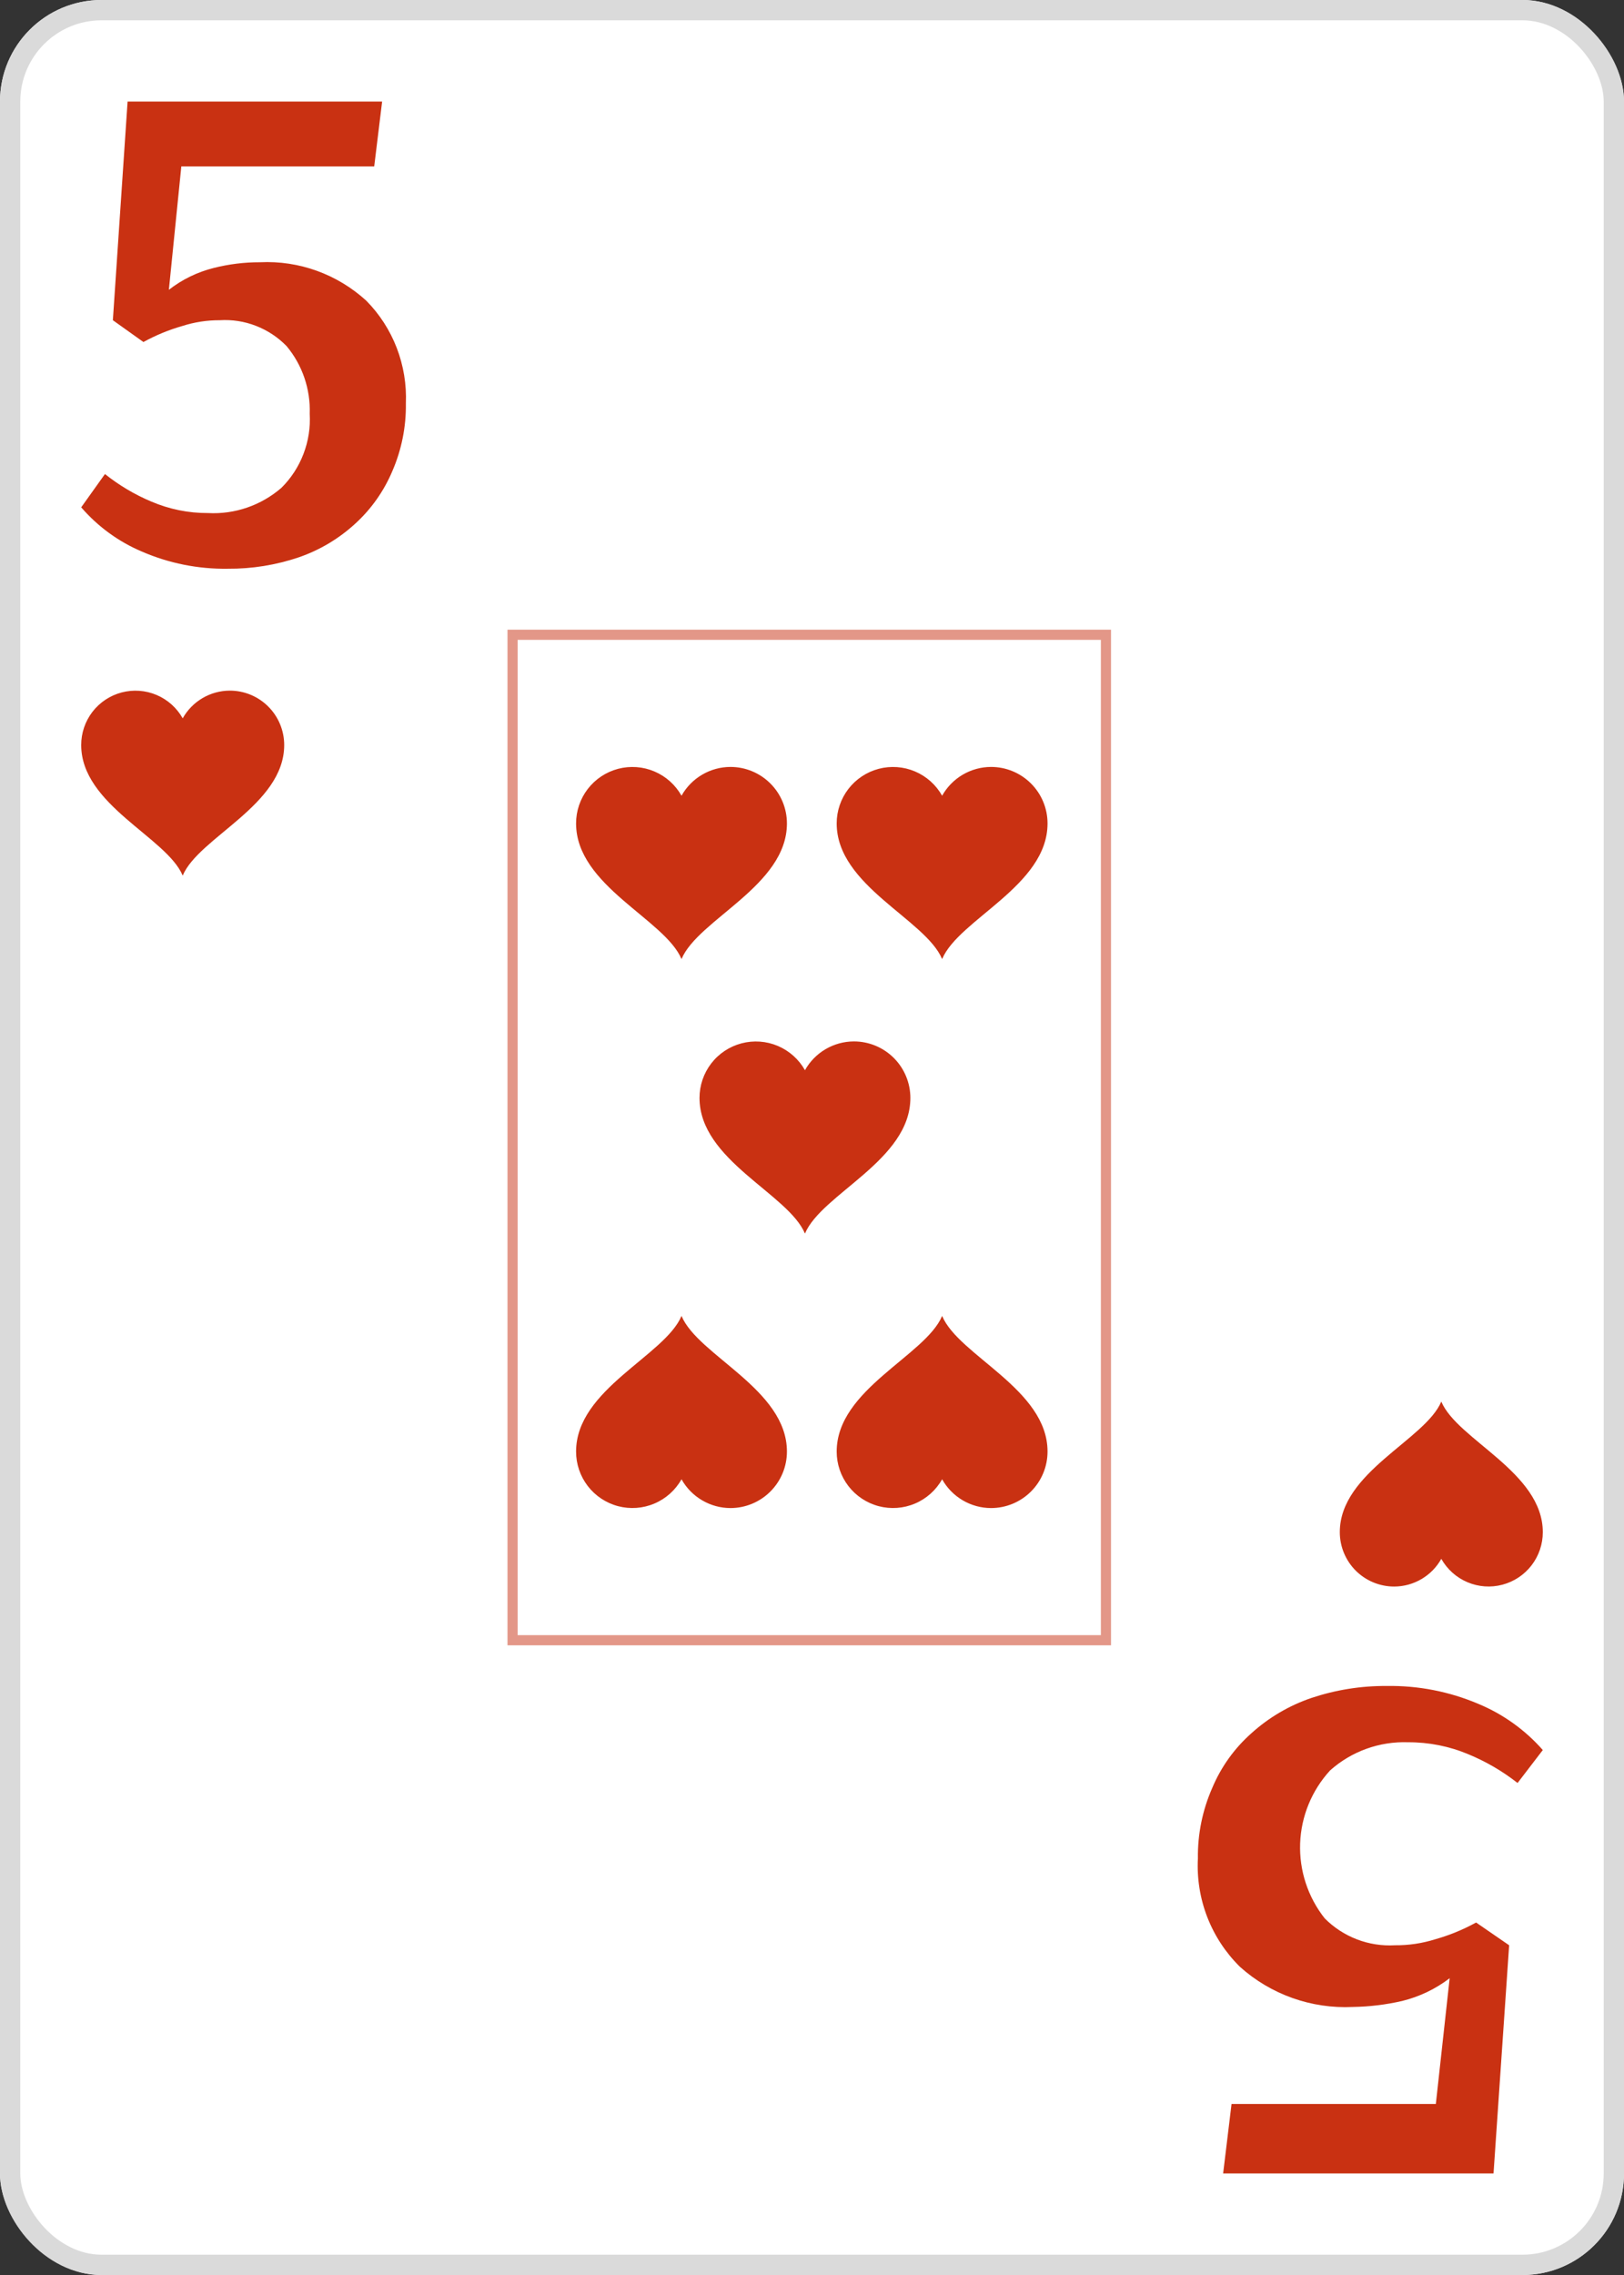 <svg width="80" height="112" viewBox="0 0 80 112" fill="none" xmlns="http://www.w3.org/2000/svg">
<rect x="0" y="0" width="80" height="112" fill="#333333" stroke="none"/>
<g clip-path="url(#clip0_276_761)">
<path d="M75 0H5C2.239 0 0 2.239 0 5V107C0 109.761 2.239 112 5 112H75C77.761 112 80 109.761 80 107V5C80 2.239 77.761 0 75 0Z" fill="white"/>
<path d="M5.17 23.337C5.867 23.893 6.636 24.349 7.455 24.693C8.337 25.07 9.285 25.262 10.242 25.258C11.562 25.33 12.858 24.885 13.864 24.015C14.34 23.544 14.71 22.974 14.95 22.346C15.191 21.717 15.296 21.043 15.257 20.37C15.299 19.153 14.892 17.965 14.115 17.036C13.688 16.599 13.173 16.26 12.606 16.041C12.039 15.821 11.433 15.727 10.827 15.765C10.203 15.762 9.583 15.857 8.988 16.047C8.32 16.237 7.675 16.503 7.065 16.838L5.56 15.765L6.285 5H18.824L18.434 8.193H8.932L8.319 14.267C8.972 13.759 9.721 13.394 10.52 13.194C11.268 13.004 12.035 12.909 12.805 12.911C14.729 12.817 16.612 13.497 18.044 14.804C18.697 15.464 19.207 16.255 19.543 17.125C19.878 17.996 20.032 18.928 19.994 19.862C20.01 21.009 19.782 22.146 19.326 23.196C18.912 24.175 18.294 25.052 17.514 25.767C16.708 26.51 15.76 27.078 14.728 27.434C13.597 27.818 12.41 28.009 11.217 27.999C9.762 28.021 8.319 27.732 6.982 27.151C5.837 26.666 4.817 25.922 4 24.976L5.17 23.337Z" fill="#C93112"/>
<path d="M74.757 87.778C74.017 87.197 73.2 86.721 72.33 86.362C71.393 85.969 70.386 85.769 69.37 85.773C67.955 85.722 66.576 86.219 65.522 87.159C64.618 88.144 64.095 89.417 64.046 90.751C63.998 92.085 64.426 93.392 65.255 94.441C65.705 94.894 66.246 95.247 66.843 95.476C67.44 95.705 68.08 95.804 68.719 95.767C69.391 95.773 70.06 95.673 70.702 95.472C71.402 95.274 72.077 94.997 72.714 94.647L74.342 95.767L73.573 107H60.253L60.667 103.58H70.731L71.412 97.389C70.719 97.919 69.922 98.3 69.074 98.509C68.277 98.692 67.464 98.791 66.647 98.804C64.603 98.903 62.602 98.193 61.082 96.829C60.378 96.135 59.829 95.301 59.472 94.382C59.115 93.462 58.958 92.477 59.01 91.492C58.993 90.295 59.236 89.109 59.72 88.013C60.152 86.987 60.809 86.07 61.644 85.331C62.501 84.555 63.508 83.963 64.604 83.591C65.796 83.193 67.046 82.993 68.304 83.002C69.859 82.975 71.403 83.277 72.833 83.886C74.049 84.392 75.132 85.169 76 86.156L74.757 87.778Z" fill="#C93112"/>
<path d="M11.321 34C10.848 34.001 10.384 34.128 9.976 34.368C9.568 34.608 9.231 34.951 9 35.364C8.71 34.849 8.258 34.444 7.714 34.214C7.169 33.983 6.564 33.94 5.992 34.09C5.421 34.24 4.915 34.576 4.554 35.044C4.194 35.513 3.999 36.087 4 36.679C4 39.636 8.214 41.225 9 43.107C9.786 41.225 14 39.636 14 36.679C14 35.968 13.718 35.287 13.216 34.785C12.713 34.282 12.032 34 11.321 34V34Z" fill="#C93112"/>
<path d="M68.679 78.107C69.152 78.106 69.616 77.979 70.024 77.739C70.432 77.5 70.769 77.156 71 76.743C71.29 77.258 71.742 77.663 72.286 77.893C72.831 78.124 73.436 78.168 74.008 78.017C74.579 77.867 75.085 77.531 75.446 77.063C75.806 76.594 76.001 76.02 76 75.429C76 72.472 71.786 70.882 71 69C70.214 70.882 66 72.472 66 75.429C66 76.139 66.282 76.82 66.784 77.323C67.287 77.825 67.968 78.107 68.679 78.107V78.107Z" fill="#C93112"/>
<rect opacity="0.5" x="25.25" y="31.25" width="29.23" height="49.5" stroke="#C93112" stroke-width="0.5"/>
<path d="M35.983 37.757C35.492 37.758 35.009 37.89 34.586 38.139C34.162 38.388 33.812 38.745 33.572 39.174C33.271 38.639 32.801 38.218 32.236 37.979C31.67 37.739 31.042 37.694 30.448 37.85C29.854 38.006 29.329 38.355 28.954 38.841C28.58 39.328 28.377 39.925 28.378 40.539C28.378 43.61 32.756 45.261 33.572 47.216C34.388 45.261 38.765 43.61 38.765 40.539C38.765 39.801 38.472 39.093 37.95 38.572C37.429 38.05 36.721 37.757 35.983 37.757V37.757Z" fill="#C93112"/>
<path d="M35.983 74.243C35.492 74.242 35.009 74.11 34.586 73.861C34.162 73.612 33.812 73.255 33.572 72.826C33.271 73.361 32.801 73.782 32.236 74.021C31.67 74.261 31.042 74.306 30.448 74.15C29.854 73.994 29.329 73.645 28.954 73.159C28.58 72.672 28.377 72.075 28.378 71.461C28.378 68.39 32.756 66.739 33.572 64.784C34.388 66.739 38.765 68.39 38.765 71.461C38.765 72.199 38.472 72.907 37.95 73.428C37.429 73.95 36.721 74.243 35.983 74.243V74.243Z" fill="#C93112"/>
<path d="M42.064 51.27C41.573 51.271 41.09 51.403 40.667 51.652C40.243 51.901 39.893 52.258 39.653 52.687C39.352 52.152 38.882 51.732 38.317 51.492C37.751 51.253 37.123 51.208 36.529 51.364C35.935 51.52 35.41 51.868 35.035 52.355C34.661 52.842 34.458 53.438 34.459 54.053C34.459 57.124 38.837 58.775 39.653 60.73C40.469 58.775 44.846 57.124 44.846 54.053C44.846 53.315 44.553 52.607 44.031 52.085C43.51 51.563 42.802 51.27 42.064 51.27V51.27Z" fill="#C93112"/>
<path d="M48.821 37.757C48.329 37.758 47.847 37.89 47.423 38.139C47 38.388 46.65 38.745 46.41 39.174C46.109 38.639 45.639 38.218 45.074 37.979C44.508 37.739 43.879 37.694 43.286 37.85C42.692 38.006 42.166 38.355 41.792 38.841C41.418 39.328 41.215 39.925 41.216 40.539C41.216 43.61 45.593 45.261 46.41 47.216C47.226 45.261 51.603 43.61 51.603 40.539C51.603 39.801 51.31 39.093 50.788 38.572C50.266 38.05 49.559 37.757 48.821 37.757V37.757Z" fill="#C93112"/>
<path d="M48.821 74.243C48.329 74.242 47.847 74.11 47.423 73.861C47 73.612 46.65 73.255 46.41 72.826C46.109 73.361 45.639 73.782 45.074 74.021C44.508 74.261 43.879 74.306 43.286 74.15C42.692 73.994 42.166 73.645 41.792 73.159C41.418 72.672 41.215 72.075 41.216 71.461C41.216 68.39 45.593 66.739 46.41 64.784C47.226 66.739 51.603 68.39 51.603 71.461C51.603 72.199 51.31 72.907 50.788 73.428C50.266 73.95 49.559 74.243 48.821 74.243V74.243Z" fill="#C93112"/>
</g>
<rect x="0.5" y="0.5" width="79" height="111" rx="4.5" stroke="#DADADA"/>
<defs>
<clipPath id="clip0_276_761">
<rect width="80" height="112" rx="5" fill="white"/>
</clipPath>
</defs>
</svg>
